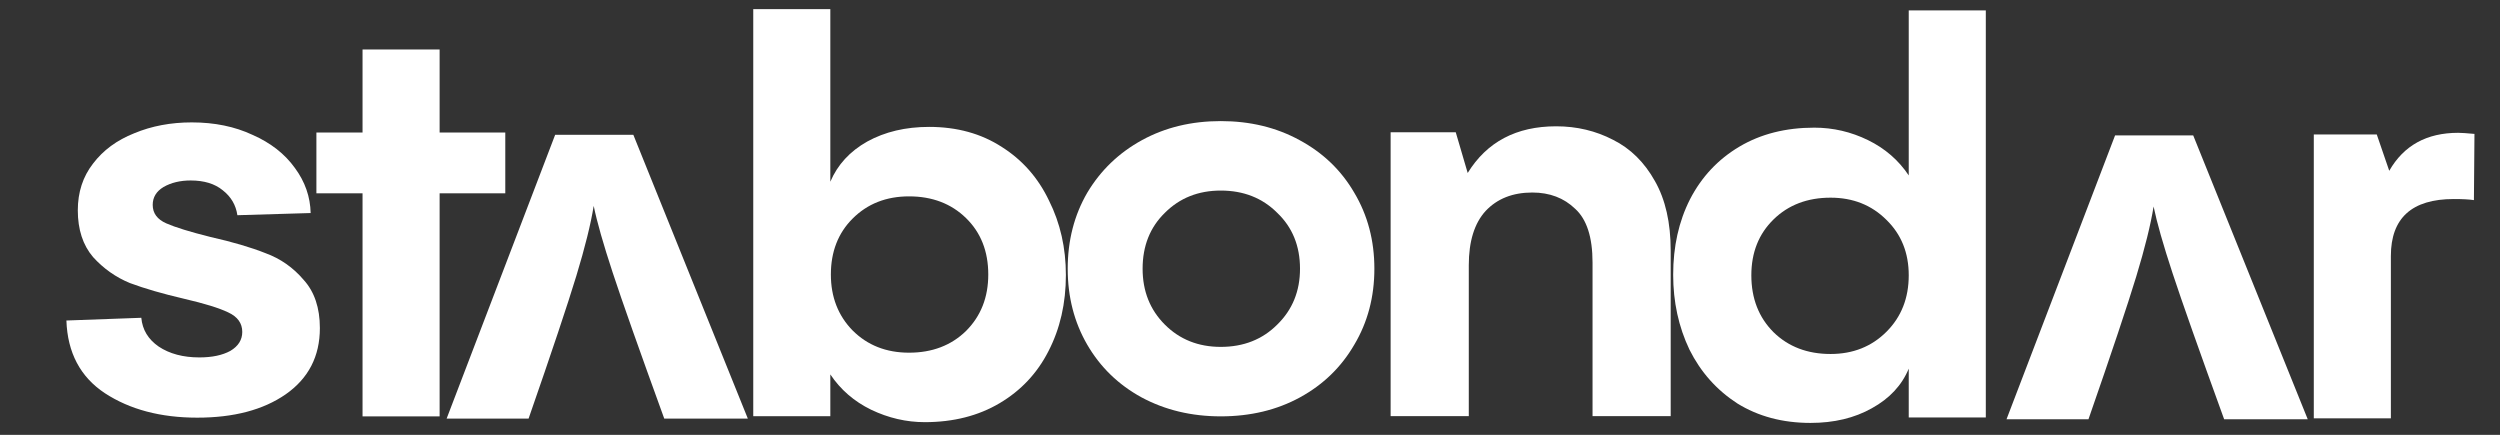 <svg width="4800" height="835" viewBox="0 0 1920 334" fill="none" xmlns="http://www.w3.org/2000/svg">
<rect x="0" y="0" width="1920" height="334" fill="#333333" stroke="none"/>
<path d="M337.623 101.777H388.061V148.463H337.623V319.785H278.432V148.463H243V101.777H278.432V38H337.623V101.777Z" fill="white"/>
<path d="M713.557 97.455C734.955 97.455 753.574 102.596 769.414 112.878C785.254 122.882 797.342 136.638 805.679 154.145C814.294 171.375 818.601 190.411 818.601 211.253C818.601 232.928 814.155 252.381 805.262 269.611C796.647 286.562 784.142 299.901 767.746 309.627C751.351 319.354 732.176 324.217 710.222 324.217C696.049 324.217 682.294 321.021 668.955 314.63C655.894 308.238 645.473 299.206 637.692 287.535V319.632H578.5V7H637.692V139.556C643.249 126.495 652.698 116.213 666.037 108.709C679.654 101.206 695.494 97.455 713.557 97.455ZM698.134 270.861C715.919 270.861 730.508 265.303 741.902 254.187C753.296 242.794 758.993 228.343 758.993 210.836C758.993 193.051 753.296 178.6 741.902 167.484C730.508 156.368 715.919 150.811 698.134 150.811C680.626 150.811 666.176 156.507 654.782 167.901C643.666 179.017 638.108 193.328 638.108 210.836C638.108 228.065 643.666 242.377 654.782 253.771C666.176 265.164 680.626 270.861 698.134 270.861Z" fill="white"/>
<path d="M1195.14 97C1210.98 97 1225.57 100.474 1238.91 107.421C1252.24 114.091 1262.94 124.651 1271 139.101C1279.06 153.274 1283.09 171.059 1283.09 192.457V319.594H1223.07V201.627C1223.07 182.175 1218.62 168.419 1209.73 160.36C1201.11 152.023 1190.13 147.855 1176.8 147.855C1161.79 147.855 1149.84 152.579 1140.95 162.027C1132.33 171.476 1128.03 185.371 1128.03 203.712V319.594H1068V101.585H1118.02L1127.19 132.848C1141.92 108.949 1164.57 97 1195.14 97Z" fill="white"/>
<path d="M1465.91 8H1525.1V320.632H1465.91V283.116C1460.63 295.899 1451.18 306.042 1437.56 313.545C1424.23 321.048 1408.52 324.8 1390.46 324.8C1369.06 324.8 1350.31 319.798 1334.19 309.794C1318.35 299.512 1306.12 285.756 1297.51 268.526C1289.17 251.019 1285 231.844 1285 211.002C1285 189.326 1289.31 170.013 1297.92 153.061C1306.81 135.832 1319.46 122.354 1335.85 112.627C1352.25 102.901 1371.43 98.038 1393.38 98.038C1407.83 98.038 1421.59 101.234 1434.65 107.625C1447.71 114.017 1458.13 123.048 1465.91 134.72V8ZM1405.88 271.861C1423.11 271.861 1437.43 266.164 1448.82 254.771C1460.21 243.377 1465.91 228.926 1465.91 211.419C1465.91 194.19 1460.21 180.017 1448.82 168.901C1437.43 157.507 1423.11 151.811 1405.88 151.811C1388.1 151.811 1373.51 157.368 1362.12 168.484C1350.72 179.6 1345.03 193.912 1345.03 211.419C1345.03 229.204 1350.72 243.794 1362.12 255.187C1373.51 266.303 1388.1 271.861 1405.88 271.861Z" fill="white"/>
<path d="M1834.94 131.179C1846.06 111.726 1863.7 102 1887.88 102C1890.1 102 1894.27 102.278 1900.39 102.834L1899.97 153.688C1896.36 153.133 1891.21 152.855 1884.55 152.855C1852.31 152.855 1836.19 167.444 1836.19 196.623V321.259H1777V103.251H1825.35L1834.94 131.179Z" fill="white"/>
<path d="M151.459 320.762C123.392 320.762 99.77 314.51 80.596 302.004C61.699 289.499 51.834 270.88 51 246.147L108.524 244.063C109.358 253.234 113.804 260.598 121.863 266.156C130.2 271.714 140.621 274.493 153.126 274.493C162.853 274.493 170.773 272.825 176.886 269.491C183 265.878 186.057 261.015 186.057 254.901C186.057 248.232 182.444 243.23 175.219 239.895C168.272 236.56 157.017 233.086 141.455 229.474C124.781 225.583 110.886 221.554 99.77 217.385C88.933 212.939 79.484 206.269 71.425 197.377C63.644 188.206 59.754 176.257 59.754 161.528C59.754 147.634 63.644 135.684 71.425 125.68C79.206 115.398 89.766 107.617 103.105 102.337C116.444 96.779 131.173 94 147.291 94C164.798 94 180.36 97.196 193.977 103.587C207.872 109.701 218.709 118.177 226.491 129.015C234.272 139.575 238.301 151.107 238.579 163.613L182.305 165.28C181.194 157.499 177.442 151.107 171.051 146.105C164.937 141.103 156.739 138.602 146.457 138.602C138.398 138.602 131.451 140.269 125.615 143.604C120.057 146.939 117.278 151.524 117.278 157.36C117.278 163.752 120.752 168.476 127.699 171.533C134.646 174.59 145.901 178.063 161.463 181.954C178.693 185.844 192.865 190.013 203.981 194.459C215.375 198.627 225.101 205.436 233.16 214.884C241.497 224.055 245.665 236.421 245.665 251.983C245.665 273.659 236.912 290.611 219.404 302.838C202.175 314.787 179.526 320.762 151.459 320.762Z" fill="white"/>
<path d="M343 321.51L426.369 103.502L486.394 103.502L574.348 321.51L510.154 321.51C490.979 268.71 477.779 231.333 470.554 209.379C463.329 187.426 458.466 170.335 455.964 158.108C453.741 172.003 449.295 189.927 442.626 211.881C435.956 233.834 423.729 270.377 405.943 321.51L343 321.51Z" fill="white"/>
<path d="M1541 322.008L1624.37 104L1684.39 104L1772.35 322.008L1708.15 322.008C1688.98 269.208 1675.78 231.832 1668.55 209.878C1661.33 187.924 1656.47 170.834 1653.96 158.606C1651.74 172.501 1647.3 190.425 1640.63 212.379C1633.96 234.333 1621.73 270.876 1603.94 322.008L1541 322.008Z" fill="white"/>
<path d="M937.549 319.762C915.04 319.762 894.754 314.899 876.691 305.173C858.905 295.446 845.011 281.968 835.006 264.739C825.002 247.51 820 228.057 820 206.381C820 184.705 825.002 165.253 835.006 148.023C845.288 130.794 859.322 117.316 877.107 107.589C894.893 97.863 915.04 93 937.549 93C960.059 93 980.206 97.863 997.992 107.589C1016.05 117.316 1030.09 130.794 1040.09 148.023C1050.37 165.253 1055.52 184.705 1055.52 206.381C1055.52 228.057 1050.37 247.51 1040.09 264.739C1030.09 281.968 1016.19 295.446 998.408 305.173C980.623 314.899 960.337 319.762 937.549 319.762ZM937.549 266.406C955.057 266.406 969.507 260.71 980.901 249.316C992.573 237.922 998.408 223.611 998.408 206.381C998.408 188.874 992.573 174.562 980.901 163.446C969.507 152.053 955.057 146.356 937.549 146.356C920.32 146.356 906.008 152.053 894.615 163.446C883.221 174.562 877.524 188.874 877.524 206.381C877.524 223.611 883.221 237.922 894.615 249.316C906.008 260.71 920.32 266.406 937.549 266.406Z" fill="white"/>
</svg>
